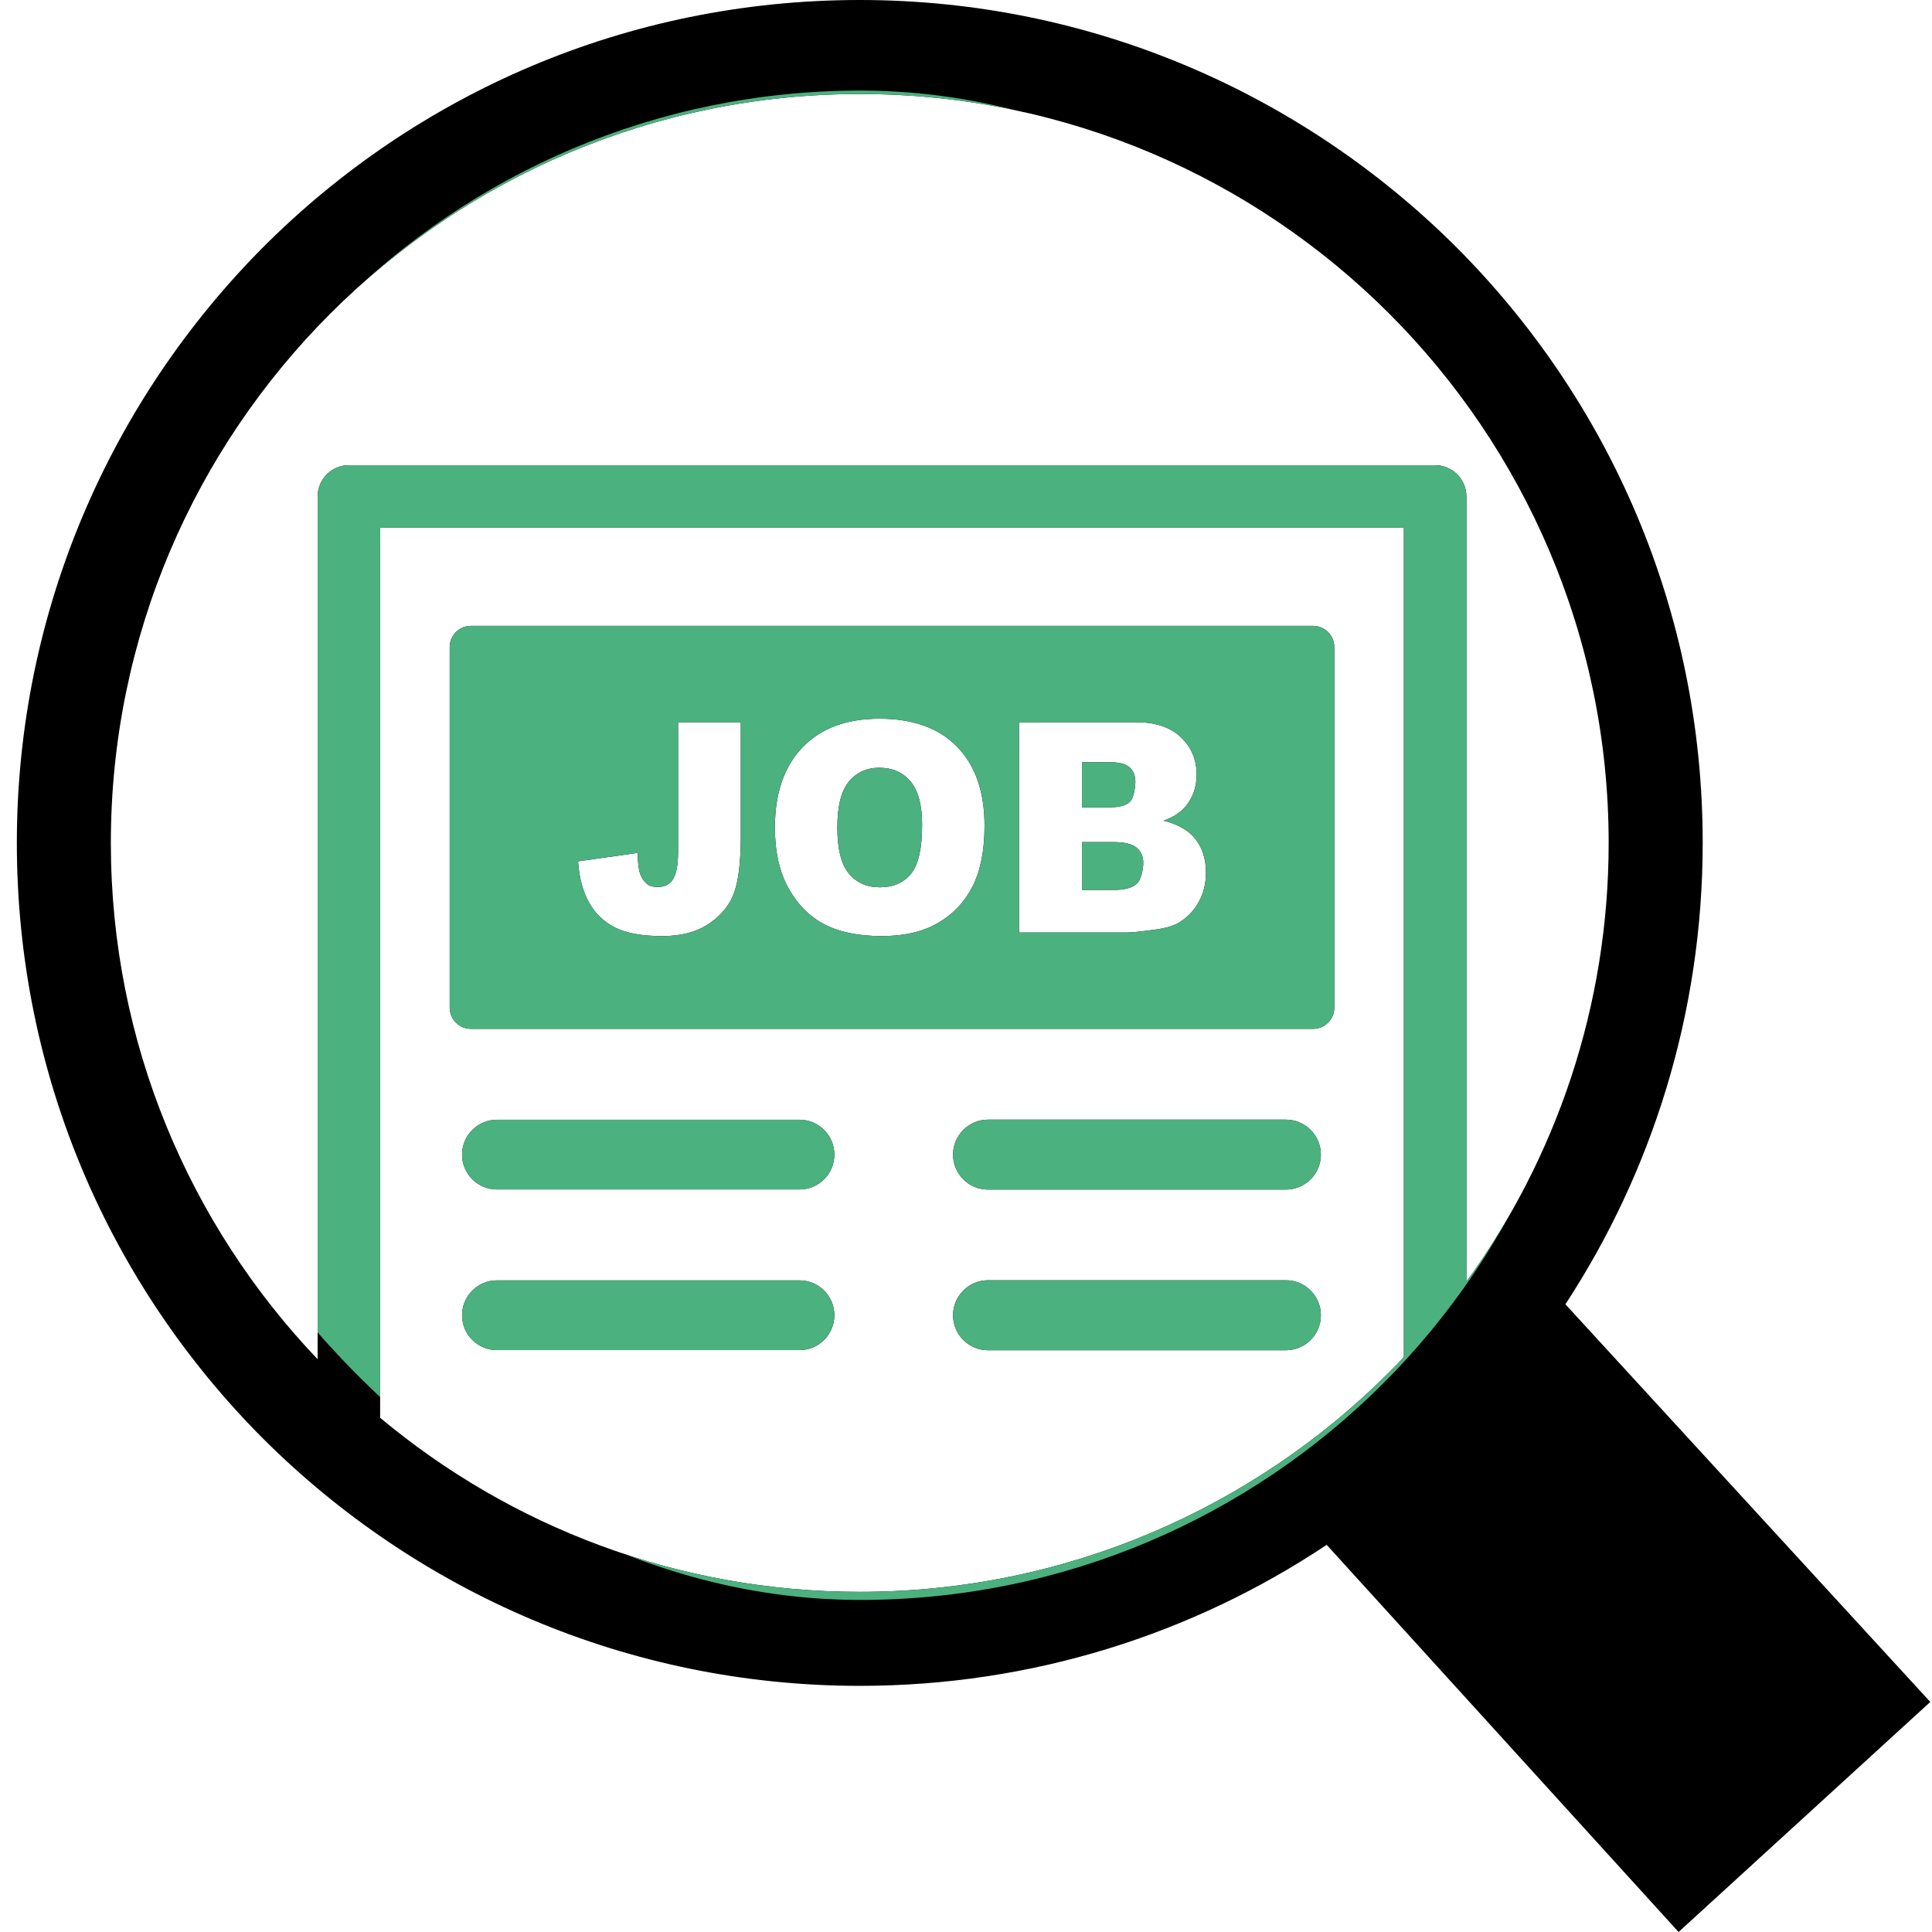 <svg width="64" height="64" viewBox="0 0 64 64" fill="none" xmlns="http://www.w3.org/2000/svg">
<g clip-path="url(#clip0_200_958)">
<path fill-rule="evenodd" clip-rule="evenodd" d="M15.599 20.733H43.499C43.685 20.734 43.863 20.808 43.995 20.939C44.126 21.07 44.2 21.249 44.201 21.435V33.382C44.201 33.767 43.884 34.082 43.499 34.082H15.599C15.214 34.082 14.897 33.767 14.897 33.382V21.435C14.897 21.048 15.214 20.733 15.599 20.733ZM28.481 0C36.183 0 43.169 3.134 48.229 8.174C53.289 13.235 56.404 20.199 56.404 27.923C56.404 33.556 54.724 38.822 51.856 43.206L63.943 56.379L55.605 64L43.948 51.175C39.522 54.125 34.197 55.846 28.481 55.846C20.778 55.846 13.792 52.712 8.731 47.672C3.672 42.612 0.558 35.647 0.558 27.923C0.558 20.221 3.692 13.235 8.731 8.174C13.792 3.114 20.757 0 28.481 0ZM46.017 10.387C41.53 5.9 35.323 3.114 28.481 3.114C21.638 3.114 15.431 5.9 10.944 10.387C6.457 14.874 3.672 21.081 3.672 27.923C3.672 34.548 6.283 40.578 10.522 45.027V16.446C10.522 15.875 10.985 15.411 11.557 15.411H47.54C48.112 15.411 48.576 15.875 48.576 16.446V42.459C51.538 38.373 53.289 33.348 53.289 27.923C53.289 21.081 50.503 14.874 46.017 10.387ZM12.593 46.966C16.896 50.562 22.441 52.732 28.481 52.732C35.323 52.732 41.53 49.947 46.017 45.46C46.182 45.295 46.345 45.127 46.505 44.957V17.483H12.593V46.966ZM16.461 39.402C15.824 39.402 15.306 38.886 15.306 38.248C15.306 37.611 15.824 37.093 16.461 37.093H26.485C27.123 37.093 27.639 37.611 27.639 38.248C27.639 38.886 27.123 39.402 26.485 39.402H16.461ZM32.73 44.728C32.423 44.728 32.128 44.606 31.911 44.389C31.693 44.172 31.571 43.877 31.571 43.569C31.571 43.262 31.693 42.967 31.911 42.75C32.128 42.532 32.423 42.41 32.73 42.41H42.597C42.904 42.41 43.199 42.532 43.416 42.75C43.633 42.967 43.756 43.262 43.756 43.569C43.756 43.877 43.633 44.172 43.416 44.389C43.199 44.606 42.904 44.728 42.597 44.728H32.73ZM16.461 44.724C15.824 44.724 15.306 44.207 15.306 43.569C15.306 42.932 15.824 42.414 16.461 42.414H26.485C27.123 42.414 27.639 42.932 27.639 43.569C27.639 44.207 27.123 44.724 26.485 44.724H16.461ZM32.73 39.406C32.09 39.406 31.571 38.887 31.571 38.248C31.571 37.941 31.693 37.646 31.911 37.429C32.128 37.212 32.423 37.09 32.73 37.09H42.597C42.904 37.09 43.199 37.212 43.416 37.429C43.633 37.646 43.756 37.941 43.756 38.248C43.756 38.887 43.237 39.406 42.597 39.406H32.73ZM22.462 23.924H24.54V27.708C24.54 28.502 24.473 29.107 24.336 29.522C24.201 29.936 23.929 30.288 23.517 30.577C23.107 30.864 22.582 31.009 21.942 31.009C21.266 31.009 20.742 30.912 20.371 30.724C19.998 30.534 19.711 30.256 19.508 29.89C19.305 29.525 19.186 29.072 19.149 28.533L21.125 28.254C21.127 28.559 21.153 28.786 21.202 28.933C21.25 29.083 21.333 29.202 21.45 29.295C21.53 29.355 21.642 29.383 21.788 29.383C22.021 29.383 22.191 29.295 22.3 29.116C22.407 28.937 22.462 28.636 22.462 28.212V23.924ZM25.67 27.413C25.67 26.275 25.974 25.39 26.584 24.758C27.194 24.122 28.042 23.808 29.131 23.808C30.246 23.808 31.106 24.119 31.71 24.74C32.312 25.363 32.614 26.235 32.614 27.355C32.614 28.169 32.483 28.837 32.22 29.357C31.956 29.878 31.574 30.284 31.076 30.573C30.577 30.864 29.956 31.009 29.212 31.009C28.457 31.009 27.832 30.884 27.335 30.634C26.842 30.382 26.439 29.987 26.132 29.445C25.824 28.904 25.67 28.227 25.67 27.413ZM27.738 27.418C27.738 28.119 27.864 28.626 28.116 28.932C28.368 29.238 28.712 29.393 29.146 29.393C29.59 29.393 29.936 29.242 30.18 28.942C30.424 28.641 30.546 28.102 30.546 27.322C30.546 26.667 30.417 26.188 30.163 25.887C29.907 25.583 29.563 25.433 29.126 25.433C28.708 25.433 28.372 25.587 28.119 25.893C27.864 26.199 27.738 26.709 27.738 27.418ZM33.754 23.924H37.633C38.279 23.924 38.775 24.091 39.121 24.424C39.467 24.755 39.64 25.168 39.64 25.659C39.64 26.072 39.517 26.425 39.269 26.718C39.105 26.917 38.864 27.07 38.547 27.186C39.029 27.305 39.381 27.512 39.609 27.806C39.835 28.098 39.949 28.467 39.949 28.91C39.949 29.271 39.867 29.596 39.707 29.885C39.545 30.174 39.324 30.4 39.045 30.569C38.87 30.672 38.607 30.749 38.257 30.796C37.791 30.859 37.482 30.891 37.328 30.891H33.754V23.924ZM35.841 26.744H36.745C37.067 26.744 37.293 26.687 37.42 26.572C37.546 26.455 37.61 26.115 37.61 25.895C37.61 25.693 37.545 25.534 37.42 25.42C37.293 25.306 37.071 25.249 36.758 25.249H35.841V26.744ZM35.841 29.48H36.897C37.253 29.48 37.505 29.412 37.652 29.281C37.798 29.15 37.872 28.802 37.872 28.581C37.872 28.374 37.8 28.208 37.655 28.084C37.51 27.959 37.256 27.896 36.892 27.896H35.841V29.48Z" fill="black"/>
<g clip-path="url(#clip1_200_958)">
<path fill-rule="evenodd" clip-rule="evenodd" d="M15.599 20.733H43.499C43.685 20.734 43.863 20.808 43.995 20.939C44.126 21.07 44.2 21.249 44.201 21.435V33.382C44.201 33.767 43.884 34.082 43.499 34.082H15.599C15.214 34.082 14.897 33.767 14.897 33.382V21.435C14.897 21.048 15.214 20.733 15.599 20.733ZM28.481 0C36.183 0 43.169 3.134 48.229 8.174C53.289 13.235 56.404 20.199 56.404 27.923C56.404 33.556 54.724 38.822 51.856 43.206L63.943 56.379L55.605 64L43.948 51.175C39.522 54.125 34.197 55.846 28.481 55.846C20.778 55.846 13.792 52.712 8.731 47.672C3.672 42.612 0.558 35.647 0.558 27.923C0.558 20.221 3.692 13.235 8.731 8.174C13.792 3.114 20.757 0 28.481 0ZM46.017 10.387C41.53 5.9 35.323 3.114 28.481 3.114C21.638 3.114 15.431 5.9 10.944 10.387C6.457 14.874 3.672 21.081 3.672 27.923C3.672 34.548 6.283 40.578 10.522 45.027V16.446C10.522 15.875 10.985 15.411 11.557 15.411H47.54C48.112 15.411 48.576 15.875 48.576 16.446V42.459C51.538 38.373 53.289 33.348 53.289 27.923C53.289 21.081 50.503 14.874 46.017 10.387ZM12.593 46.966C16.896 50.562 22.441 52.732 28.481 52.732C35.323 52.732 41.53 49.947 46.017 45.46C46.182 45.295 46.345 45.127 46.505 44.957V17.483H12.593V46.966ZM16.461 39.402C15.824 39.402 15.306 38.886 15.306 38.248C15.306 37.611 15.824 37.093 16.461 37.093H26.485C27.123 37.093 27.639 37.611 27.639 38.248C27.639 38.886 27.123 39.402 26.485 39.402H16.461ZM32.73 44.728C32.423 44.728 32.128 44.606 31.911 44.389C31.693 44.172 31.571 43.877 31.571 43.569C31.571 43.262 31.693 42.967 31.911 42.75C32.128 42.532 32.423 42.41 32.73 42.41H42.597C42.904 42.41 43.199 42.532 43.416 42.75C43.633 42.967 43.756 43.262 43.756 43.569C43.756 43.877 43.633 44.172 43.416 44.389C43.199 44.606 42.904 44.728 42.597 44.728H32.73ZM16.461 44.724C15.824 44.724 15.306 44.207 15.306 43.569C15.306 42.932 15.824 42.414 16.461 42.414H26.485C27.123 42.414 27.639 42.932 27.639 43.569C27.639 44.207 27.123 44.724 26.485 44.724H16.461ZM32.73 39.406C32.09 39.406 31.571 38.887 31.571 38.248C31.571 37.941 31.693 37.646 31.911 37.429C32.128 37.212 32.423 37.09 32.73 37.09H42.597C42.904 37.09 43.199 37.212 43.416 37.429C43.633 37.646 43.756 37.941 43.756 38.248C43.756 38.887 43.237 39.406 42.597 39.406H32.73ZM22.462 23.924H24.54V27.708C24.54 28.502 24.473 29.107 24.336 29.522C24.201 29.936 23.929 30.288 23.517 30.577C23.107 30.864 22.582 31.009 21.942 31.009C21.266 31.009 20.742 30.912 20.371 30.724C19.998 30.534 19.711 30.256 19.508 29.89C19.305 29.525 19.186 29.072 19.149 28.533L21.125 28.254C21.127 28.559 21.153 28.786 21.202 28.933C21.25 29.083 21.333 29.202 21.45 29.295C21.53 29.355 21.642 29.383 21.788 29.383C22.021 29.383 22.191 29.295 22.3 29.116C22.407 28.937 22.462 28.636 22.462 28.212V23.924ZM25.67 27.413C25.67 26.275 25.974 25.39 26.584 24.758C27.194 24.122 28.042 23.808 29.131 23.808C30.246 23.808 31.106 24.119 31.71 24.74C32.312 25.363 32.614 26.235 32.614 27.355C32.614 28.169 32.483 28.837 32.22 29.357C31.956 29.878 31.574 30.284 31.076 30.573C30.577 30.864 29.956 31.009 29.212 31.009C28.457 31.009 27.832 30.884 27.335 30.634C26.842 30.382 26.439 29.987 26.132 29.445C25.824 28.904 25.67 28.227 25.67 27.413ZM27.738 27.418C27.738 28.119 27.864 28.626 28.116 28.932C28.368 29.238 28.712 29.393 29.146 29.393C29.59 29.393 29.936 29.242 30.18 28.942C30.424 28.641 30.546 28.102 30.546 27.322C30.546 26.667 30.417 26.188 30.163 25.887C29.907 25.583 29.563 25.433 29.126 25.433C28.708 25.433 28.372 25.587 28.119 25.893C27.864 26.199 27.738 26.709 27.738 27.418ZM33.754 23.924H37.633C38.279 23.924 38.775 24.091 39.121 24.424C39.467 24.755 39.64 25.168 39.64 25.659C39.64 26.072 39.517 26.425 39.269 26.718C39.105 26.917 38.864 27.07 38.547 27.186C39.029 27.305 39.381 27.512 39.609 27.806C39.835 28.098 39.949 28.467 39.949 28.91C39.949 29.271 39.867 29.596 39.707 29.885C39.545 30.174 39.324 30.4 39.045 30.569C38.87 30.672 38.607 30.749 38.257 30.796C37.791 30.859 37.482 30.891 37.328 30.891H33.754V23.924ZM35.841 26.744H36.745C37.067 26.744 37.293 26.687 37.42 26.572C37.546 26.455 37.61 26.115 37.61 25.895C37.61 25.693 37.545 25.534 37.42 25.42C37.293 25.306 37.071 25.249 36.758 25.249H35.841V26.744ZM35.841 29.48H36.897C37.253 29.48 37.505 29.412 37.652 29.281C37.798 29.15 37.872 28.802 37.872 28.581C37.872 28.374 37.8 28.208 37.655 28.084C37.51 27.959 37.256 27.896 36.892 27.896H35.841V29.48Z" fill="#4BB17E"/>
</g>
</g>
<defs>
<clipPath id="clip0_200_958">
<rect width="63.385" height="64" fill="white" transform="translate(0.558)"/>
</clipPath>
<clipPath id="clip1_200_958">
<rect x="4" y="3" width="49" height="50" rx="24.5" fill="white"/>
</clipPath>
</defs>
</svg>
